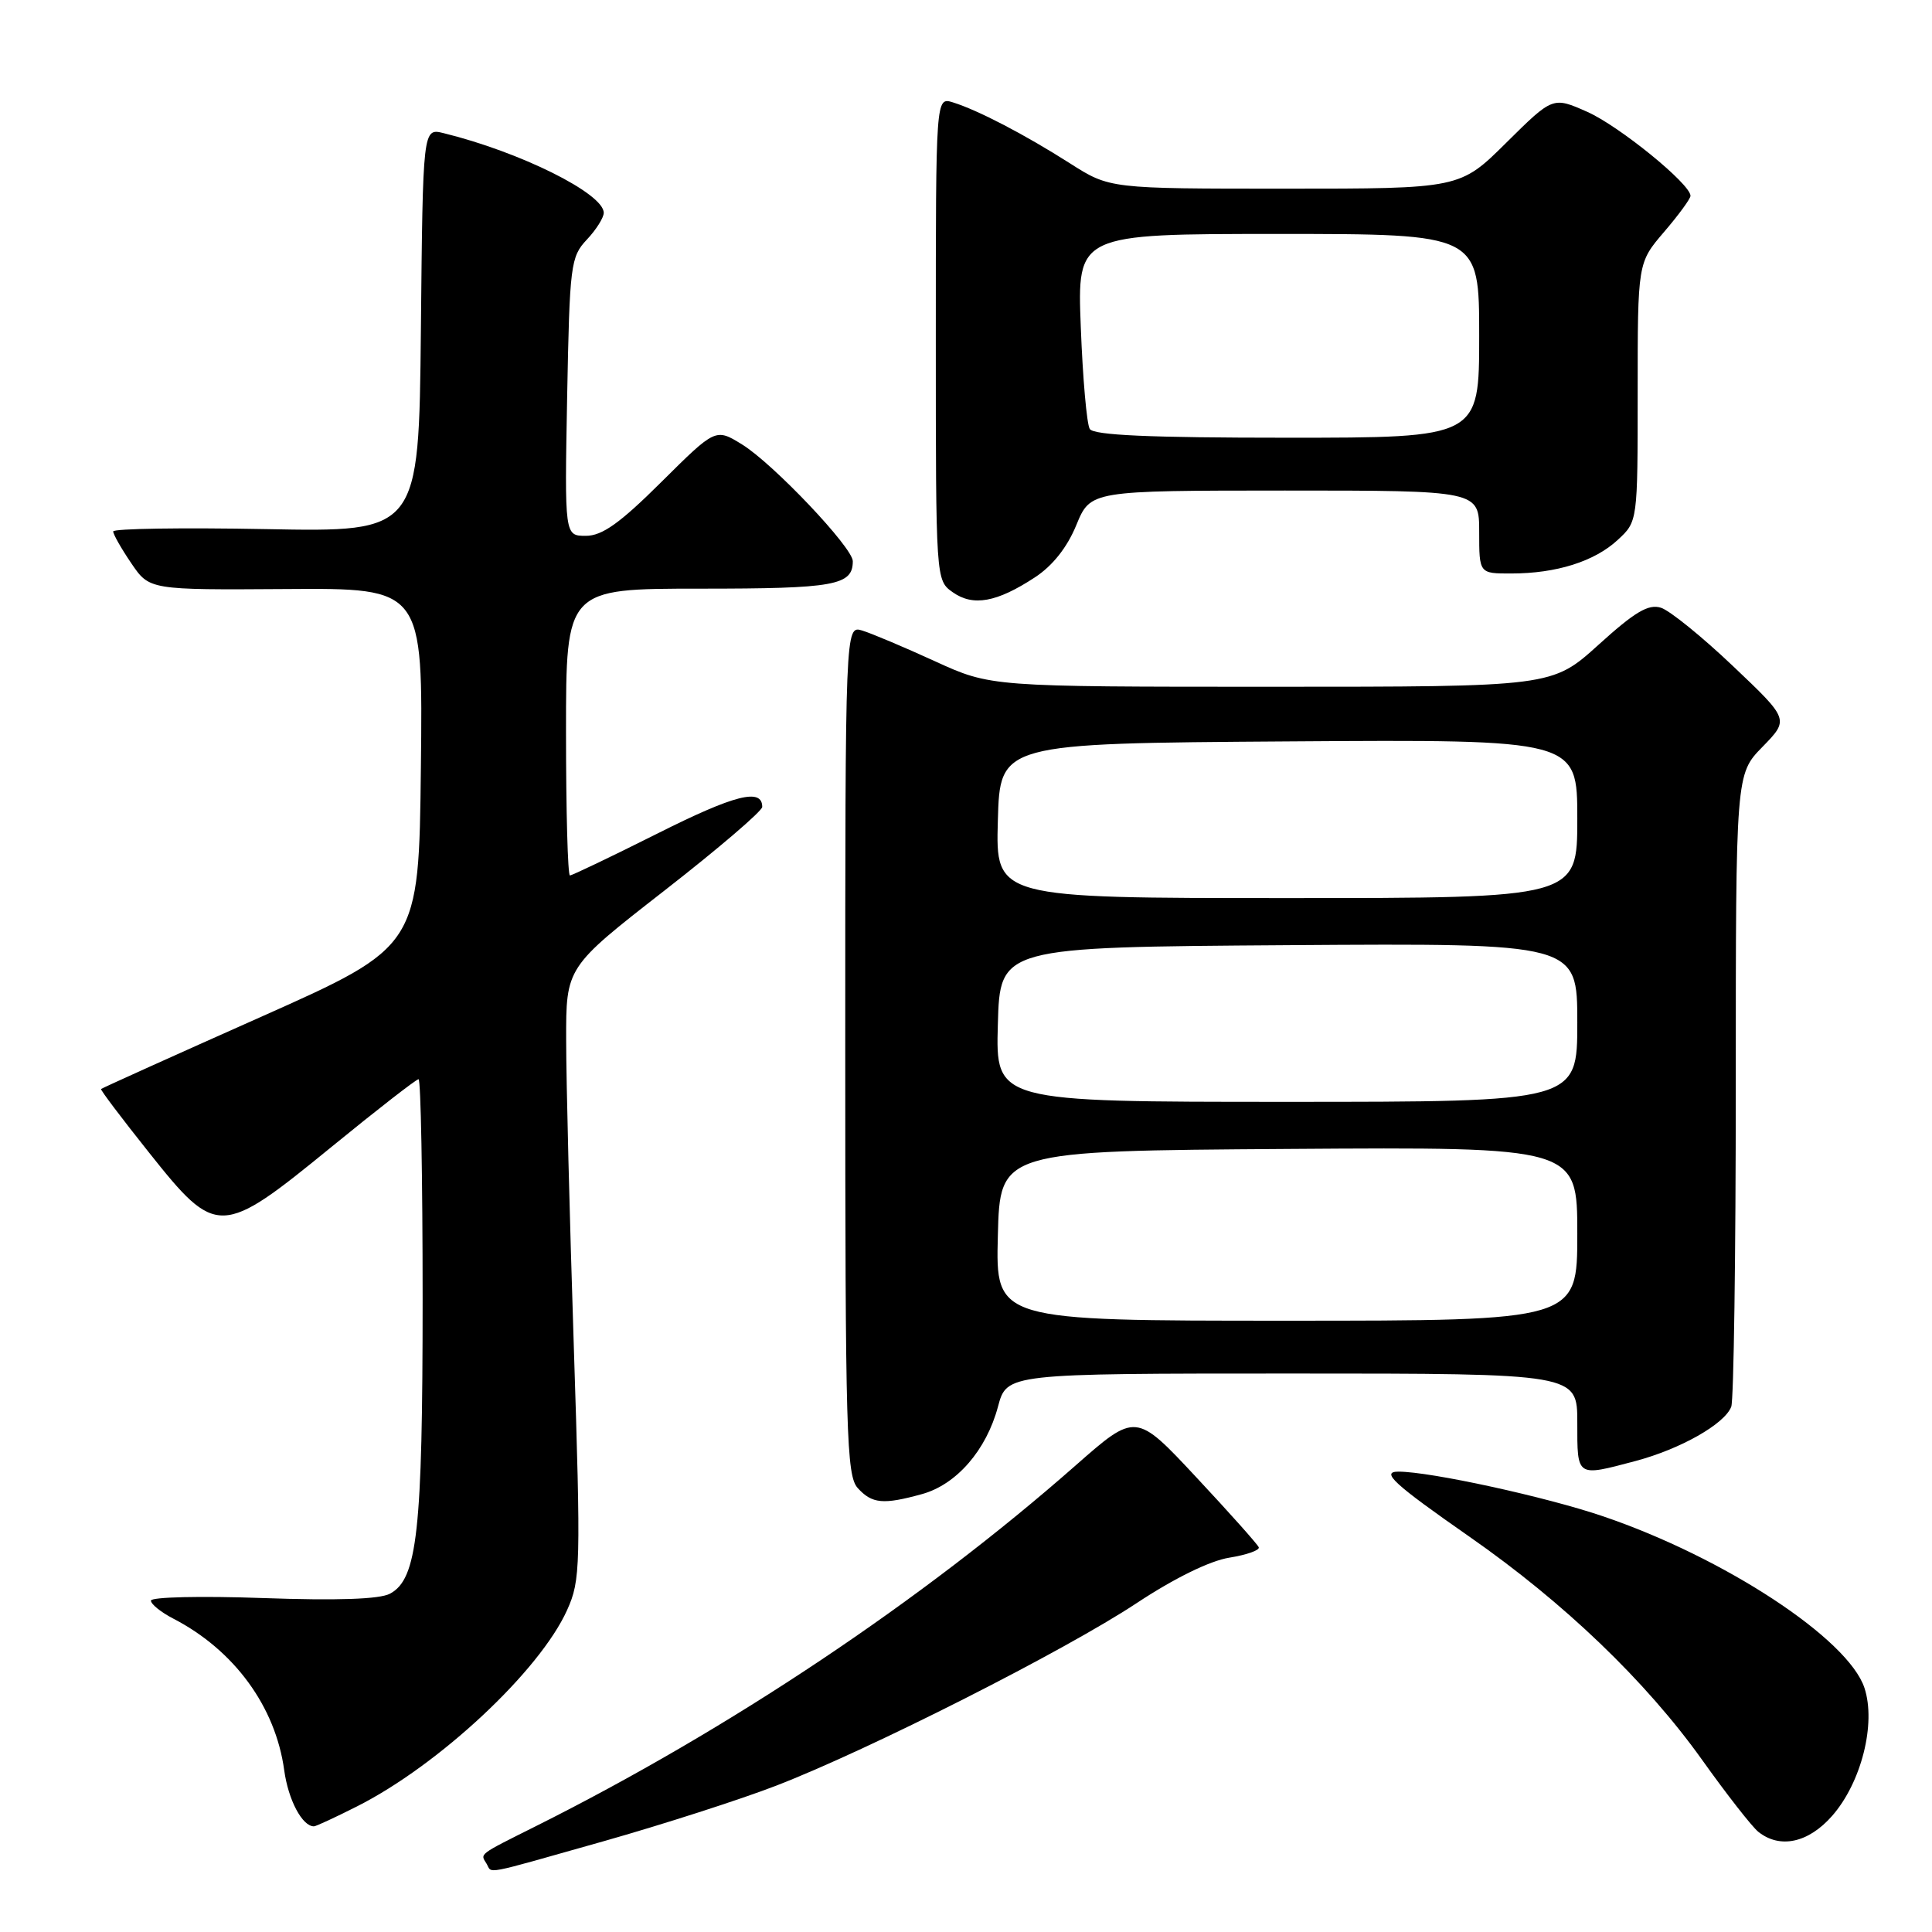 <?xml version="1.0" encoding="UTF-8" standalone="no"?>
<!DOCTYPE svg PUBLIC "-//W3C//DTD SVG 1.1//EN" "http://www.w3.org/Graphics/SVG/1.1/DTD/svg11.dtd" >
<svg xmlns="http://www.w3.org/2000/svg" xmlns:xlink="http://www.w3.org/1999/xlink" version="1.1" viewBox="0 0 256 256">
 <g >
 <path fill="currentColor"
d=" M 79.96 243.98 C 87.79 241.76 98.09 238.45 102.85 236.61 C 115.17 231.85 141.08 218.73 150.60 212.43 C 155.59 209.13 160.31 206.81 162.89 206.40 C 165.19 206.03 166.95 205.41 166.79 205.02 C 166.63 204.62 162.90 200.44 158.50 195.73 C 150.50 187.16 150.50 187.16 142.50 194.20 C 122.17 212.09 96.68 229.13 71.00 241.98 C 63.31 245.83 63.63 245.59 64.46 246.93 C 65.29 248.28 63.54 248.62 79.96 243.98 Z  M 242.77 240.61 C 246.64 236.20 248.61 228.39 247.05 223.66 C 244.91 217.16 228.49 206.38 212.42 200.92 C 204.86 198.34 189.53 195.00 185.31 195.00 C 182.90 195.00 184.67 196.62 194.75 203.65 C 207.26 212.37 218.06 222.73 225.53 233.18 C 228.79 237.76 232.15 242.05 232.98 242.72 C 235.84 245.01 239.62 244.20 242.77 240.61 Z  M 47.28 239.37 C 58.16 233.89 71.53 221.39 75.15 213.33 C 76.93 209.38 76.97 207.53 76.03 178.33 C 75.48 161.37 75.02 143.15 75.02 137.83 C 75.00 128.17 75.00 128.17 88.00 118.04 C 95.15 112.47 101.00 107.47 101.00 106.92 C 101.00 104.38 97.36 105.30 87.13 110.44 C 81.03 113.50 75.80 116.00 75.52 116.00 C 75.23 116.00 75.00 107.45 75.00 97.00 C 75.00 78.00 75.00 78.00 92.80 78.00 C 110.60 78.00 113.00 77.57 113.00 74.36 C 113.00 72.56 102.46 61.45 98.34 58.90 C 94.82 56.73 94.82 56.73 87.64 63.86 C 82.14 69.33 79.79 71.00 77.63 71.00 C 74.81 71.00 74.81 71.00 75.15 52.58 C 75.48 35.10 75.61 34.04 77.75 31.76 C 78.99 30.45 80.00 28.84 80.00 28.20 C 80.00 25.64 68.92 20.13 58.77 17.64 C 56.03 16.97 56.03 16.97 55.77 43.74 C 55.50 70.50 55.50 70.50 35.25 70.11 C 24.11 69.90 15.00 70.04 15.00 70.42 C 15.00 70.80 16.08 72.70 17.40 74.64 C 19.80 78.17 19.80 78.17 37.92 78.05 C 56.04 77.92 56.04 77.92 55.77 101.67 C 55.50 125.42 55.50 125.42 34.54 134.76 C 23.01 139.89 13.49 144.19 13.39 144.30 C 13.28 144.41 16.15 148.21 19.77 152.75 C 28.69 163.96 29.27 163.94 43.89 152.00 C 49.95 147.05 55.16 143.00 55.46 143.00 C 55.76 143.00 56.00 156.08 56.00 172.06 C 56.00 202.93 55.30 209.23 51.68 211.17 C 50.30 211.91 44.68 212.10 34.81 211.75 C 26.66 211.46 20.00 211.61 20.00 212.09 C 20.00 212.56 21.34 213.64 22.99 214.49 C 31.04 218.66 36.51 226.14 37.66 234.57 C 38.20 238.51 40.05 242.00 41.60 242.00 C 41.86 242.00 44.41 240.82 47.28 239.37 Z  M 122.19 197.97 C 126.75 196.70 130.70 192.15 132.24 186.38 C 133.41 182.00 133.41 182.00 171.21 182.00 C 209.00 182.00 209.00 182.00 209.00 188.50 C 209.00 195.79 208.84 195.68 216.72 193.59 C 222.69 192.00 228.52 188.69 229.40 186.40 C 229.73 185.54 230.00 166.33 230.00 143.71 C 230.00 102.58 230.00 102.58 233.54 98.96 C 237.08 95.33 237.08 95.33 229.64 88.27 C 225.55 84.38 221.25 80.90 220.09 80.53 C 218.43 80.00 216.63 81.07 211.82 85.43 C 205.66 91.00 205.66 91.00 168.47 91.00 C 131.28 91.00 131.28 91.00 123.89 87.62 C 119.83 85.76 115.49 83.93 114.25 83.55 C 112.00 82.87 112.00 82.87 112.00 139.10 C 112.00 190.03 112.16 195.52 113.65 197.17 C 115.55 199.26 117.02 199.40 122.19 197.97 Z  M 137.12 76.51 C 139.47 74.98 141.41 72.53 142.62 69.57 C 144.50 65.01 144.50 65.01 170.25 65.00 C 196.00 65.00 196.00 65.00 196.00 70.50 C 196.00 76.00 196.00 76.00 200.25 75.99 C 206.23 75.99 211.29 74.39 214.36 71.54 C 217.00 69.10 217.00 69.10 217.00 51.96 C 217.00 34.82 217.00 34.82 220.50 30.73 C 222.43 28.48 224.00 26.33 224.00 25.95 C 224.00 24.38 214.53 16.68 210.30 14.81 C 205.76 12.80 205.76 12.80 199.60 18.90 C 193.45 25.00 193.45 25.00 170.24 25.00 C 147.04 25.00 147.04 25.00 141.77 21.64 C 135.79 17.83 129.57 14.59 126.25 13.56 C 124.00 12.87 124.00 12.87 124.00 44.88 C 124.00 76.89 124.00 76.89 126.25 78.48 C 128.94 80.38 132.07 79.82 137.12 76.51 Z  M 132.22 163.75 C 132.50 152.50 132.50 152.50 170.75 152.24 C 209.00 151.98 209.00 151.98 209.00 163.49 C 209.00 175.00 209.00 175.00 170.47 175.00 C 131.93 175.00 131.93 175.00 132.22 163.75 Z  M 132.22 135.75 C 132.50 125.50 132.50 125.50 170.75 125.24 C 209.00 124.98 209.00 124.98 209.00 135.49 C 209.00 146.00 209.00 146.00 170.47 146.00 C 131.93 146.00 131.93 146.00 132.22 135.75 Z  M 132.22 108.75 C 132.50 98.50 132.50 98.50 170.75 98.24 C 209.00 97.98 209.00 97.98 209.00 108.49 C 209.00 119.00 209.00 119.00 170.47 119.00 C 131.93 119.00 131.93 119.00 132.22 108.75 Z  M 144.40 56.84 C 144.00 56.20 143.47 50.12 143.21 43.34 C 142.73 31.00 142.73 31.00 169.36 31.00 C 196.00 31.00 196.00 31.00 196.00 44.50 C 196.00 58.00 196.00 58.00 170.56 58.00 C 152.30 58.00 144.92 57.67 144.40 56.84 Z "/>
</g>
</svg>